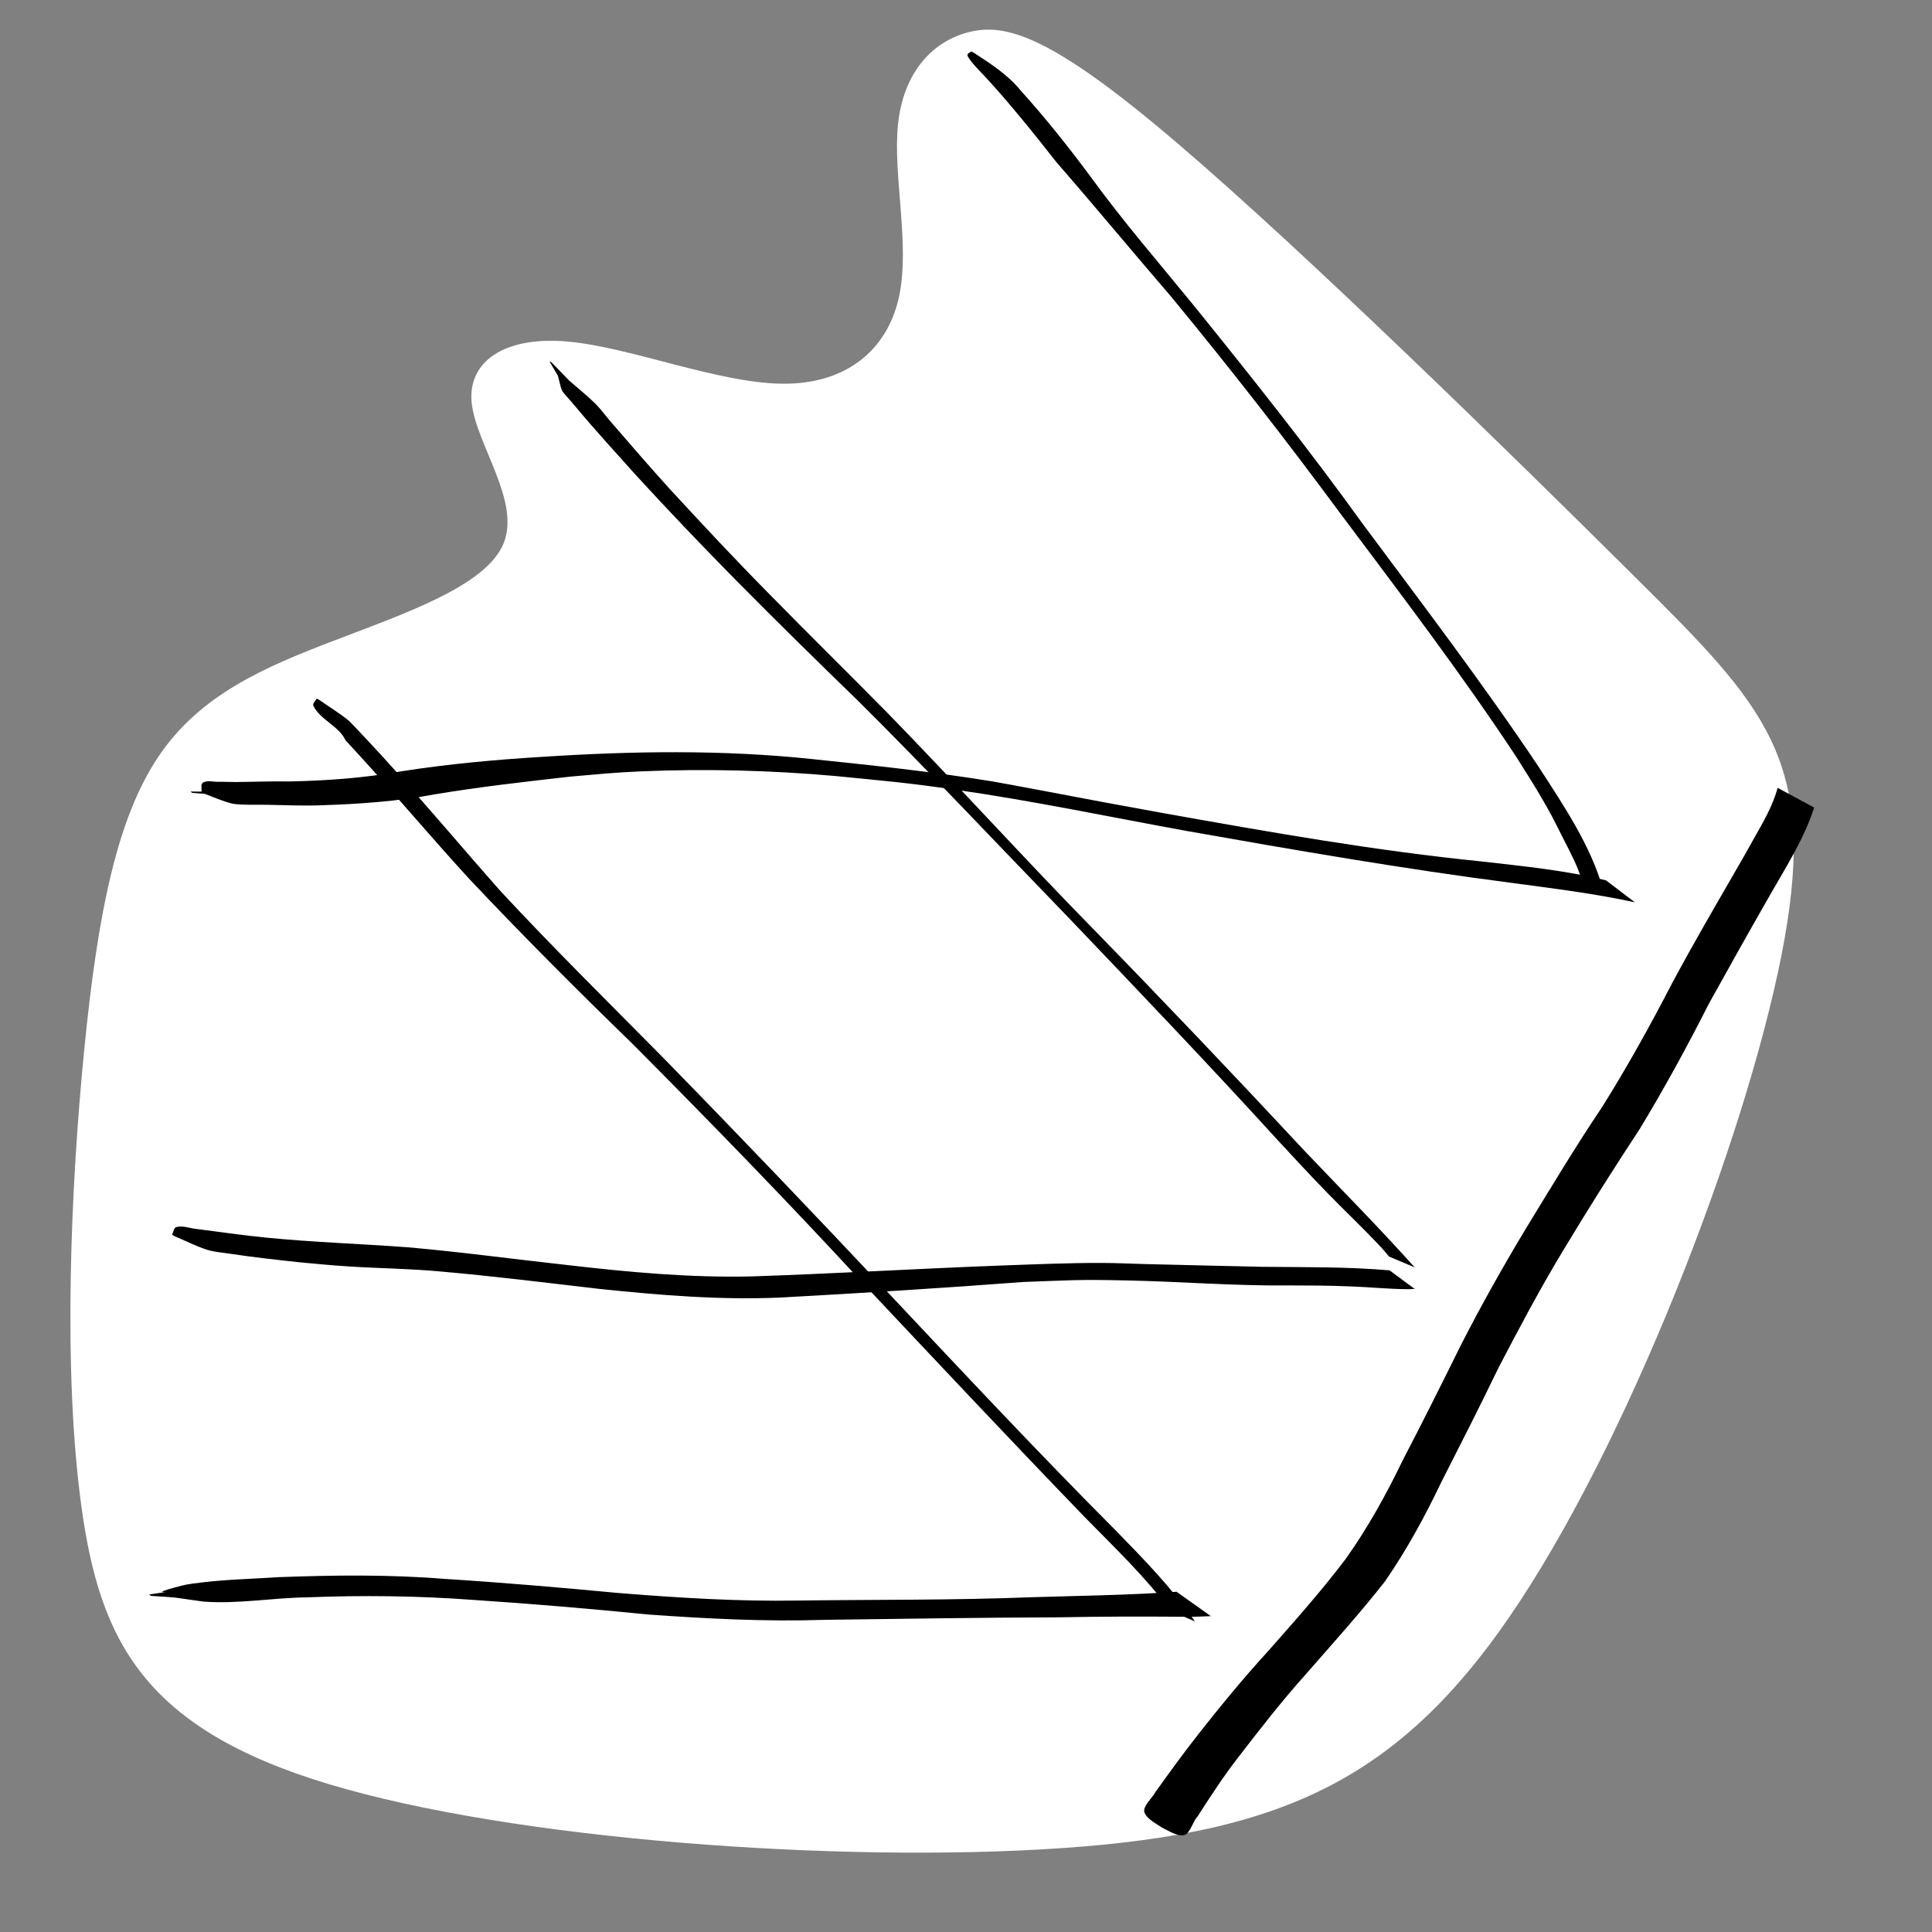 <?xml version="1.0" encoding="UTF-8" standalone="no"?>
<!-- Created with Inkscape (http://www.inkscape.org/) -->

<svg
   width="64"
   height="64"
   viewBox="0 0 16.933 16.933"
   version="1.1"
   id="svg8"
   inkscape:version="1.4.2 (ebf0e940d0, 2025-05-08)"
   sodipodi:docname="mirror.svg"
   inkscape:export-filename="C:\Users\Ali\Documents\inkscape\freecad\pyrate\pyrate_logo_3_256x256.png"
   inkscape:export-xdpi="1536"
   inkscape:export-ydpi="1536"
   xmlns:inkscape="http://www.inkscape.org/namespaces/inkscape"
   xmlns:sodipodi="http://sodipodi.sourceforge.net/DTD/sodipodi-0.dtd"
   xmlns:xlink="http://www.w3.org/1999/xlink"
   xmlns="http://www.w3.org/2000/svg"
   xmlns:svg="http://www.w3.org/2000/svg"
   xmlns:rdf="http://www.w3.org/1999/02/22-rdf-syntax-ns#"
   xmlns:cc="http://creativecommons.org/ns#"
   xmlns:dc="http://purl.org/dc/elements/1.1/">
  <rect x="0" y="0" width="16.933" height="16.933" fill="#808080" stroke="none"/>
  <defs
     id="defs2">
    <inkscape:path-effect
       effect="bspline"
       id="path-effect1"
       is_visible="true"
       lpeversion="1.3"
       weight="33.333"
       steps="2"
       helper_size="0"
       apply_no_weight="true"
       apply_with_weight="true"
       only_selected="false"
       uniform="false" />
    <linearGradient
       id="linearGradient1245"
       inkscape:collect="always">
      <stop
         id="stop1241"
         offset="0"
         style="stop-color:#aaccff;stop-opacity:1" />
      <stop
         id="stop1243"
         offset="1"
         style="stop-color:#d5f6ff;stop-opacity:1" />
    </linearGradient>
    <linearGradient
       id="linearGradient1167"
       inkscape:collect="always">
      <stop
         id="stop1161"
         offset="0"
         style="stop-color:#00112b;stop-opacity:1" />
      <stop
         id="stop1163"
         offset="1"
         style="stop-color:#2a7fff;stop-opacity:1" />
    </linearGradient>
    <linearGradient
       inkscape:collect="always"
       id="linearGradient1166">
      <stop
         style="stop-color:#41dcff;stop-opacity:1"
         offset="0"
         id="stop1162" />
      <stop
         style="stop-color:#40e0ff;stop-opacity:1"
         offset="1"
         id="stop1164" />
    </linearGradient>
    <linearGradient
       inkscape:collect="always"
       id="linearGradient1058">
      <stop
         style="stop-color:#5175ff;stop-opacity:1"
         offset="0"
         id="stop1054" />
      <stop
         style="stop-color:#40e0ff;stop-opacity:1"
         offset="1"
         id="stop1056" />
    </linearGradient>
    <linearGradient
       id="linearGradient1045"
       inkscape:collect="always">
      <stop
         id="stop1041"
         offset="0"
         style="stop-color:#293449;stop-opacity:1" />
      <stop
         id="stop1043"
         offset="1"
         style="stop-color:#485c80;stop-opacity:1" />
    </linearGradient>
    <linearGradient
       inkscape:collect="always"
       id="linearGradient2480">
      <stop
         style="stop-color:#cc0a08;stop-opacity:1"
         offset="0"
         id="stop2476" />
      <stop
         style="stop-color:#f67d89;stop-opacity:1"
         offset="1"
         id="stop2478" />
    </linearGradient>
    <linearGradient
       id="linearGradient942-5"
       inkscape:collect="always">
      <stop
         id="stop938"
         offset="0"
         style="stop-color:#002076;stop-opacity:1" />
      <stop
         id="stop940"
         offset="1"
         style="stop-color:#40e0ff;stop-opacity:1" />
    </linearGradient>
    <linearGradient
       gradientUnits="userSpaceOnUse"
       y2="31.377"
       x2="86.544"
       y1="282.62"
       x1="20.011"
       id="linearGradient944"
       xlink:href="#linearGradient942-5"
       inkscape:collect="always" />
    <linearGradient
       gradientUnits="userSpaceOnUse"
       y2="112.663"
       x2="98.205"
       y1="257.944"
       x1="13.302"
       id="linearGradient952"
       xlink:href="#linearGradient2480"
       inkscape:collect="always" />
    <linearGradient
       gradientTransform="translate(0,1.587)"
       gradientUnits="userSpaceOnUse"
       y2="133.502"
       x2="146.68"
       y1="272.832"
       x1="101.059"
       id="linearGradient960"
       xlink:href="#linearGradient2480"
       inkscape:collect="always" />
    <filter
       id="filter1495"
       inkscape:label="Drop Shadow"
       style="color-interpolation-filters:sRGB">
      <feFlood
         id="feFlood1485"
         result="flood"
         flood-color="rgb(0,0,0)"
         flood-opacity="0.498" />
      <feComposite
         id="feComposite1487"
         result="composite1"
         operator="in"
         in2="SourceGraphic"
         in="flood" />
      <feGaussianBlur
         id="feGaussianBlur1489"
         result="blur"
         stdDeviation="4"
         in="composite1" />
      <feOffset
         id="feOffset1491"
         result="offset"
         dy="4"
         dx="2" />
      <feComposite
         id="feComposite1493"
         result="composite2"
         operator="over"
         in2="offset"
         in="SourceGraphic" />
    </filter>
    <filter
       id="filter2066"
       inkscape:label="Drop Shadow"
       style="color-interpolation-filters:sRGB">
      <feFlood
         id="feFlood2056"
         result="flood"
         flood-color="rgb(0,0,0)"
         flood-opacity="0.498" />
      <feComposite
         id="feComposite2058"
         result="composite1"
         operator="in"
         in2="SourceGraphic"
         in="flood" />
      <feGaussianBlur
         id="feGaussianBlur2060"
         result="blur"
         stdDeviation="20"
         in="composite1" />
      <feOffset
         id="feOffset2062"
         result="offset"
         dy="20"
         dx="6" />
      <feComposite
         id="feComposite2064"
         result="composite2"
         operator="over"
         in2="offset"
         in="SourceGraphic" />
    </filter>
    <filter
       id="filter2474"
       inkscape:label="Drop Shadow"
       style="color-interpolation-filters:sRGB">
      <feFlood
         id="feFlood2464"
         result="flood"
         flood-color="rgb(0,0,0)"
         flood-opacity="0.498" />
      <feComposite
         id="feComposite2466"
         result="composite1"
         operator="in"
         in2="SourceGraphic"
         in="flood" />
      <feGaussianBlur
         id="feGaussianBlur2468"
         result="blur"
         stdDeviation="4"
         in="composite1" />
      <feOffset
         id="feOffset2470"
         result="offset"
         dy="4.8"
         dx="1.5" />
      <feComposite
         id="feComposite2472"
         result="composite2"
         operator="over"
         in2="offset"
         in="SourceGraphic" />
    </filter>
    <linearGradient
       gradientTransform="translate(0,290.286)"
       gradientUnits="userSpaceOnUse"
       y2="398.202"
       x2="-973.736"
       y1="746.963"
       x1="-1123.225"
       id="linearGradient1033"
       xlink:href="#linearGradient1058"
       inkscape:collect="always" />
    <linearGradient
       gradientTransform="translate(0,213.654)"
       gradientUnits="userSpaceOnUse"
       y2="851.357"
       x2="-987.594"
       y1="1234.087"
       x1="-1127.105"
       id="linearGradient1047"
       xlink:href="#linearGradient1045"
       inkscape:collect="always" />
    <linearGradient
       gradientTransform="translate(-19.2,-44.652)"
       gradientUnits="userSpaceOnUse"
       y2="1157.111"
       x2="-544.481"
       y1="1495.461"
       x1="-689.727"
       id="linearGradient1134"
       xlink:href="#linearGradient1045"
       inkscape:collect="always" />
    <linearGradient
       y2="851.357"
       x2="-987.594"
       y1="1234.087"
       x1="-1127.105"
       gradientTransform="translate(0,213.654)"
       gradientUnits="userSpaceOnUse"
       id="linearGradient1160"
       xlink:href="#linearGradient1166"
       inkscape:collect="always" />
    <linearGradient
       id="linearGradient3682-0">
      <stop
         style="stop-color:#a40000;stop-opacity:1"
         offset="0"
         id="stop3684-0" />
      <stop
         style="stop-color:#ef2929;stop-opacity:1"
         offset="1"
         id="stop3686-0" />
    </linearGradient>
    <linearGradient
       id="linearGradient3864-9">
      <stop
         id="stop3866-1"
         offset="0"
         style="stop-color:#204a87;stop-opacity:1" />
      <stop
         id="stop3868-1"
         offset="1"
         style="stop-color:#729fcf;stop-opacity:1" />
    </linearGradient>
    <linearGradient
       id="linearGradient3682-0-3">
      <stop
         style="stop-color:#ff390f;stop-opacity:1"
         offset="0"
         id="stop3684-0-7" />
      <stop
         style="stop-color:#ff1000;stop-opacity:1;"
         offset="1"
         id="stop3686-0-5" />
    </linearGradient>
    <linearGradient
       id="linearGradient3864-9-7">
      <stop
         id="stop3866-1-7"
         offset="0"
         style="stop-color:#316cab;stop-opacity:1" />
      <stop
         id="stop3868-1-4"
         offset="1"
         style="stop-color:#002ca8;stop-opacity:1" />
    </linearGradient>
    <linearGradient
       id="linearGradient3682">
      <stop
         id="stop3684"
         offset="0"
         style="stop-color:#ff6d0f;stop-opacity:1;" />
      <stop
         id="stop3686"
         offset="1"
         style="stop-color:#ff1000;stop-opacity:1;" />
    </linearGradient>
    <linearGradient
       id="linearGradient3864">
      <stop
         style="stop-color:#71b2f8;stop-opacity:1;"
         offset="0"
         id="stop3866" />
      <stop
         style="stop-color:#002795;stop-opacity:1;"
         offset="1"
         id="stop3868" />
    </linearGradient>
    <linearGradient
       gradientTransform="matrix(0.791,0,0,0.964,-462.083,3.644)"
       gradientUnits="userSpaceOnUse"
       y2="-97.403"
       x2="-2013.709"
       y1="301.05"
       x1="-2412.162"
       id="linearGradient1169"
       xlink:href="#linearGradient1167"
       inkscape:collect="always" />
    <linearGradient
       gradientUnits="userSpaceOnUse"
       y2="-9.26"
       x2="-2055.412"
       y1="284.235"
       x1="-2302.639"
       id="linearGradient1239"
       xlink:href="#linearGradient1245"
       inkscape:collect="always" />
    <linearGradient
       gradientUnits="userSpaceOnUse"
       y2="1276.733"
       x2="4327.056"
       y1="2126.733"
       x1="3477.055"
       id="linearGradient3835"
       xlink:href="#linearGradient1045"
       inkscape:collect="always" />
    <mask
       id="mask5747"
       maskUnits="userSpaceOnUse">
      <path
         inkscape:connector-curvature="0"
         id="path5749"
         d="m -1081.091,3822.706 -30.905,-17.731 -13.647,4.736 -13.02,33.279 -20.481,-1.077 -9.343,-34.41 -13.075,-6.261 -32.611,14.266 -13.776,-15.307 17.731,-30.905 -4.845,-13.606 -33.277,-13.022 1.19,-20.521 34.411,-9.343 6.261,-13.075 -14.376,-32.571 15.307,-13.775 30.905,17.731 13.715,-4.887 12.911,-33.235 20.632,1.153 9.233,34.45 13.075,6.261 32.681,-14.415 13.775,15.307 -17.732,30.905 4.775,13.755 33.237,12.913 -1.04,20.59 -34.45,9.233 -6.262,13.075 14.307,32.721 z m -46.286,-50.679 6.344,-3.681 5.495,-4.983 4.402,-5.947 3.165,-6.612 1.871,-7.128 0.304,-7.306 -1.058,-7.301 -2.408,-6.934 -3.83,-6.413 -4.834,-5.428 -5.947,-4.399 -6.612,-3.165 -7.128,-1.871 -7.345,-0.415 -7.304,1.058 -6.931,2.408 -6.414,3.831 -5.388,4.943 -4.441,5.838 -3.165,6.612 -1.814,7.238 -0.415,7.346 1.058,7.302 2.408,6.933 3.791,6.304 4.874,5.537 5.947,4.399 6.612,3.165 7.238,1.814 7.306,0.304 7.302,-1.058 6.933,-2.408 z"
         style="display:inline;overflow:visible;visibility:visible;fill:#ffffff;fill-opacity:1;fill-rule:evenodd;stroke:none;stroke-width:10;stroke-linecap:round;stroke-linejoin:round;stroke-miterlimit:4;stroke-dasharray:none;stroke-dashoffset:0;stroke-opacity:1;marker:none;enable-background:accumulate" />
    </mask>
    <mask
       id="mask2314"
       maskUnits="userSpaceOnUse">
      <path
         inkscape:connector-curvature="0"
         sodipodi:nodetypes="ccccccccccc"
         id="path2316"
         d="m -1868.976,3355.777 h -288.398 v 59.668 h 119.338 v 59.669 h 59.668 v -59.669 h 49.723 v 99.448 h 59.668 z"
         style="display:inline;overflow:visible;visibility:visible;fill:#ffffff;fill-opacity:1;fill-rule:evenodd;stroke:none;stroke-width:10;stroke-linecap:butt;stroke-linejoin:miter;stroke-miterlimit:4;stroke-dasharray:none;stroke-dashoffset:0;stroke-opacity:1;marker:none;enable-background:accumulate" />
    </mask>
  </defs>
  <sodipodi:namedview
     id="base"
     pagecolor="#ffffff"
     bordercolor="#666666"
     borderopacity="1.0"
     inkscape:pageopacity="0.0"
     inkscape:pageshadow="2"
     inkscape:zoom="15.839192"
     inkscape:cx="32.324882"
     inkscape:cy="33.208765"
     inkscape:document-units="px"
     inkscape:current-layer="layer2"
     showgrid="false"
     inkscape:window-width="1916"
     inkscape:window-height="2104"
     inkscape:window-x="1920"
     inkscape:window-y="0"
     inkscape:window-maximized="1"
     units="px"
     inkscape:showpageshadow="2"
     inkscape:pagecheckerboard="0"
     inkscape:deskcolor="#d1d1d1" />
  <g
     inkscape:groupmode="layer"
     id="layer2"
     inkscape:label="Layer 2">
    <path
       style="fill:#ffffff;stroke-width:0.493"
       d="M 14.343,5.07 C 13.219,3.953 11.42,2.194 10.32,1.256 9.221,0.317 8.82,0.2 8.494,0.281 8.168,0.362 7.918,0.64 7.871,1.086 7.823,1.531 7.979,2.144 7.879,2.603 7.779,3.062 7.422,3.369 6.857,3.363 6.292,3.358 5.518,3.04 4.97,2.993 4.421,2.946 4.098,3.168 4.134,3.53 4.171,3.892 4.566,4.393 4.413,4.764 4.26,5.134 3.558,5.373 2.932,5.613 2.305,5.852 1.754,6.092 1.392,6.626 1.03,7.161 0.857,7.99 0.738,9.204 c -0.12,1.214 -0.187,2.812 -0.025,3.995 0.161,1.183 0.551,1.952 2.172,2.439 1.62,0.487 4.471,0.693 6.42,0.56 1.949,-0.134 2.996,-0.607 4.023,-2.174 C 14.355,12.456 15.362,9.794 15.641,8.227 15.919,6.659 15.468,6.186 14.343,5.07 Z"
       id="path1"
       inkscape:path-effect="#path-effect1"
       inkscape:original-d="M 15.017207,5.7128864 C 13.218706,3.9533619 11.420205,2.1938375 9.6217033,0.434313 9.220791,0.31738023 8.8198946,0.20045215 8.4189903,0.08352173 8.1684201,0.36193308 7.9178599,0.64033328 7.6672947,0.91873903 7.8232052,1.531244 7.9791094,2.1437244 8.1350164,2.756217 7.7786499,3.0624696 7.4222977,3.3687097 7.0659383,3.6749562 6.2919548,3.3575671 5.5180022,3.0401909 4.7440343,2.7228084 4.421077,2.9455375 4.0981329,3.1682577 3.7751823,3.3909821 4.1705264,3.8921225 4.5658546,4.3932431 4.9611908,4.8943735 4.2595941,5.1338071 3.5580257,5.3732312 2.8564431,5.6126604 2.3051887,5.852094 1.7539563,6.0915181 1.2027129,6.3309472 1.0300979,7.1606129 0.85748976,7.9902454 0.68487818,8.8198946 0.61805946,10.417976 0.55124341,12.015993 0.48442603,13.614042 c 0.38977587,0.768415 0.77953617,1.5368 1.16930427,2.3052 2.850932,0.206024 5.7017501,0.41204 8.5526257,0.618061 1.046826,-0.4733 2.093611,-0.94658 3.140416,-1.41987 C 14.354621,12.455821 15.36243,9.7943149 16.370259,7.1327557 15.919233,6.6594566 15.468224,6.1861762 15.017207,5.7128864 Z" />
  </g>
  <g
     inkscape:label="Layer 1"
     inkscape:groupmode="layer"
     id="layer1"
     transform="translate(0,-280.067)">
    <path
       style="fill:#000000;stroke-width:0.265"
       id="path2"
       d="m 15.58,286.972 c -0.043,0.161 -0.13,0.306 -0.211,0.45 -0.122,0.217 -0.048,0.088 -0.174,0.306 -0.182,0.315 -0.365,0.63 -0.537,0.951 -0.192,0.371 -0.394,0.736 -0.616,1.09 -0.235,0.349 -0.451,0.711 -0.671,1.07 -0.2,0.333 -0.391,0.672 -0.568,1.019 -0.167,0.338 -0.336,0.676 -0.51,1.01 -0.144,0.299 -0.305,0.589 -0.497,0.86 -0.214,0.283 -0.451,0.549 -0.686,0.815 -0.212,0.232 -0.412,0.475 -0.606,0.722 -0.131,0.166 -0.254,0.337 -0.377,0.508 -0.02,0.043 -0.114,0.125 -0.097,0.177 0.019,0.059 0.109,0.103 0.145,0.129 0,0 0.017,0.01 0.017,0.01 v 0 c 0.041,0.018 0.125,0.075 0.186,0.062 0.052,-0.011 0.08,-0.128 0.117,-0.162 0.113,-0.176 0.227,-0.352 0.356,-0.518 0.191,-0.248 0.383,-0.495 0.592,-0.728 0.235,-0.269 0.474,-0.534 0.695,-0.815 0.19,-0.275 0.349,-0.567 0.493,-0.868 0.171,-0.336 0.342,-0.672 0.506,-1.012 0.18,-0.344 0.361,-0.687 0.562,-1.019 0.217,-0.361 0.442,-0.717 0.673,-1.068 0.217,-0.358 0.417,-0.725 0.606,-1.098 0.176,-0.318 0.354,-0.635 0.535,-0.951 0.141,-0.248 0.3,-0.494 0.387,-0.767 z" />
    <path
       style="fill:#000000;stroke-width:0.265"
       id="path3"
       d="m 10.312,294.018 c -0.424,0.03 -0.85,0.035 -1.275,0.048 -0.681,0.027 -1.363,0.02 -2.044,0.029 -0.525,0.009 -1.048,-0.024 -1.571,-0.066 -0.509,-0.048 -1.018,-0.092 -1.529,-0.124 -0.483,-0.039 -0.967,-0.033 -1.45,-0.015 -0.22,0.015 -0.442,0.019 -0.662,0.045 -0.064,0.008 -0.129,0.014 -0.192,0.03 -0.431,0.112 0.163,0.009 -0.282,0.077 0,0 0.016,0.012 0.016,0.012 v 0 c 0.284,0.019 0.131,0.005 0.459,0.05 0.302,0.023 0.604,-0.033 0.906,-0.037 0.485,-0.019 0.97,-0.014 1.455,0.022 0.512,0.034 1.023,0.077 1.534,0.128 0.516,0.037 1.032,0.064 1.55,0.047 0.685,-0.009 1.369,-0.02 2.054,-0.022 0.357,-0.007 0.713,-0.008 1.07,-0.005 0.12,9.8e-4 0.151,-0.001 0.262,-0.005 z" />
    <path
       style="fill:#000000;stroke-width:0.265"
       id="path4"
       d="m 10.473,294.278 c -0.201,-0.293 -0.445,-0.541 -0.692,-0.795 C 9.113,292.813 8.466,292.122 7.818,291.433 7.152,290.724 6.481,290.021 5.801,289.326 5.329,288.848 4.85,288.376 4.393,287.884 4.041,287.487 3.701,287.08 3.344,286.688 c -0.005,-0.006 -0.268,-0.289 -0.285,-0.303 -0.084,-0.069 -0.178,-0.125 -0.266,-0.187 0,0 -0.018,-0.008 -0.018,-0.008 v 0 c -0.009,0.021 -0.039,0.043 -0.028,0.064 0.061,0.123 0.224,0.176 0.281,0.301 0.368,0.395 0.714,0.81 1.079,1.209 0.469,0.498 0.952,0.981 1.443,1.458 0.689,0.693 1.371,1.394 2.033,2.113 0.642,0.682 1.283,1.365 1.934,2.039 0.256,0.261 0.524,0.516 0.742,0.811 z" />
    <path
       style="fill:#000000;stroke-width:0.265"
       id="path5"
       d="m 12.179,291.201 c -0.369,-0.032 -0.74,-0.027 -1.11,-0.031 -0.343,-0.008 -0.685,-0.015 -1.028,-0.024 -0.13,-0.003 -0.26,-0.01 -0.39,-0.01 -0.283,-0.001 -0.6,0.013 -0.882,0.023 -0.726,0.027 -1.452,0.071 -2.179,0.095 -0.54,0.013 -1.077,-0.037 -1.613,-0.099 -0.467,-0.051 -0.933,-0.115 -1.401,-0.156 -0.415,-0.031 -0.831,-0.044 -1.245,-0.085 -0.205,-0.02 -0.409,-0.051 -0.613,-0.076 -0.057,-0.007 -0.115,-0.03 -0.171,-0.017 -0.025,0.006 -0.026,0.044 -0.039,0.066 0,0 0.016,0.012 0.016,0.012 v 0 c 0.096,0.04 0.19,0.089 0.289,0.121 0.062,0.02 0.129,0.024 0.194,0.034 0.204,0.031 0.41,0.054 0.615,0.076 0.161,0.015 0.279,0.027 0.44,0.037 0.266,0.017 0.534,0.019 0.799,0.044 0.466,0.041 0.931,0.099 1.396,0.153 0.528,0.055 1.058,0.099 1.589,0.075 0.707,-0.039 1.414,-0.082 2.121,-0.136 0.424,-0.015 0.465,-0.023 0.891,-0.014 0.477,0.009 0.954,0.049 1.432,0.044 0.23,10e-4 0.327,1.2e-4 0.554,0.009 0.164,0.006 0.328,0.023 0.492,0.024 0.021,1.2e-4 0.042,-0.001 0.063,-0.002 z" />
    <path
       style="fill:#000000;stroke-width:0.265"
       id="path6"
       d="m 12.399,291.175 c -0.312,-0.349 -0.642,-0.681 -0.964,-1.02 -0.613,-0.658 -1.233,-1.31 -1.861,-1.954 -0.608,-0.62 -1.19,-1.264 -1.796,-1.886 -0.343,-0.348 -0.691,-0.69 -1.033,-1.039 -0.297,-0.3 -0.585,-0.609 -0.871,-0.919 -0.176,-0.194 -0.347,-0.392 -0.518,-0.59 -0.047,-0.054 -0.089,-0.113 -0.14,-0.164 -0.072,-0.071 -0.151,-0.133 -0.227,-0.2 -0.052,-0.053 -0.103,-0.107 -0.155,-0.16 0,0 -0.018,-0.008 -0.018,-0.008 v 0 c 0.025,0.042 0.049,0.084 0.074,0.126 0.047,0.178 0.008,0.094 0.16,0.277 0.169,0.203 0.348,0.397 0.524,0.594 0.287,0.313 0.581,0.621 0.879,0.923 0.351,0.355 0.707,0.705 1.065,1.052 0.629,0.625 1.237,1.273 1.854,1.91 0.612,0.641 1.224,1.282 1.821,1.937 0.146,0.158 0.295,0.319 0.445,0.473 0.151,0.155 0.309,0.304 0.457,0.462 0.028,0.029 0.053,0.06 0.079,0.091 z" />
    <path
       style="fill:#000000;stroke-width:0.265"
       id="path7"
       d="m 14.076,287.783 c -0.355,-0.088 -0.719,-0.123 -1.082,-0.165 -0.941,-0.094 -1.872,-0.259 -2.802,-0.425 -0.169,-0.031 -0.339,-0.062 -0.508,-0.093 -0.121,-0.022 -0.862,-0.164 -0.99,-0.185 -0.522,-0.085 -1.048,-0.14 -1.574,-0.195 -0.786,-0.083 -1.576,-0.071 -2.363,-0.02 -0.415,0.025 -0.829,0.063 -1.239,0.127 -0.324,0.059 -0.652,0.082 -0.981,0.089 -0.158,-0.003 -0.317,0.004 -0.475,0.005 -0.051,3.7e-4 -0.102,-0.003 -0.153,-0.002 -0.043,7.6e-4 -0.093,-0.015 -0.13,0.007 -0.023,0.014 -0.009,0.053 -0.013,0.079 -0.032,-2e-4 -0.065,-4e-4 -0.097,-6.1e-4 0,0 0.016,0.012 0.016,0.012 v 0 c 0.036,0.003 0.072,0.005 0.108,0.008 0.08,0.029 0.157,0.065 0.239,0.085 0.06,0.015 0.243,0.01 0.305,0.011 0.163,0.003 0.326,0.011 0.489,0.004 0.329,-0.011 0.658,-0.034 0.981,-0.095 0.396,-0.066 0.795,-0.111 1.193,-0.156 0.234,-0.02 0.383,-0.036 0.622,-0.046 0.567,-0.024 1.135,-0.009 1.7,0.041 0.449,0.045 0.592,0.054 1.044,0.119 0.683,0.097 1.359,0.24 2.037,0.363 0.945,0.167 1.89,0.331 2.842,0.454 0.362,0.049 0.726,0.093 1.084,0.171 z" />
    <path
       style="fill:#000000;stroke-width:0.265"
       id="path8"
       d="m 14.052,287.868 c -0.11,-0.393 -0.347,-0.739 -0.565,-1.078 -0.488,-0.729 -1.02,-1.427 -1.543,-2.131 -0.471,-0.654 -0.973,-1.286 -1.48,-1.913 -0.304,-0.373 -0.62,-0.737 -0.903,-1.127 -0.194,-0.261 -0.396,-0.516 -0.614,-0.757 -0.115,-0.142 -0.266,-0.237 -0.417,-0.336 0,0 -0.018,-0.008 -0.018,-0.008 v 0 c -0.011,0.011 -0.035,0.017 -0.033,0.032 0.006,0.04 0.135,0.167 0.143,0.176 0.226,0.244 0.433,0.503 0.639,0.765 0.336,0.385 0.661,0.779 0.995,1.166 0.517,0.626 1.016,1.266 1.498,1.919 0.524,0.7 1.055,1.396 1.537,2.127 0.062,0.1 0.127,0.2 0.187,0.301 0.12,0.201 0.137,0.242 0.236,0.438 0.056,0.109 0.113,0.217 0.148,0.335 z" />
  </g>
</svg>

